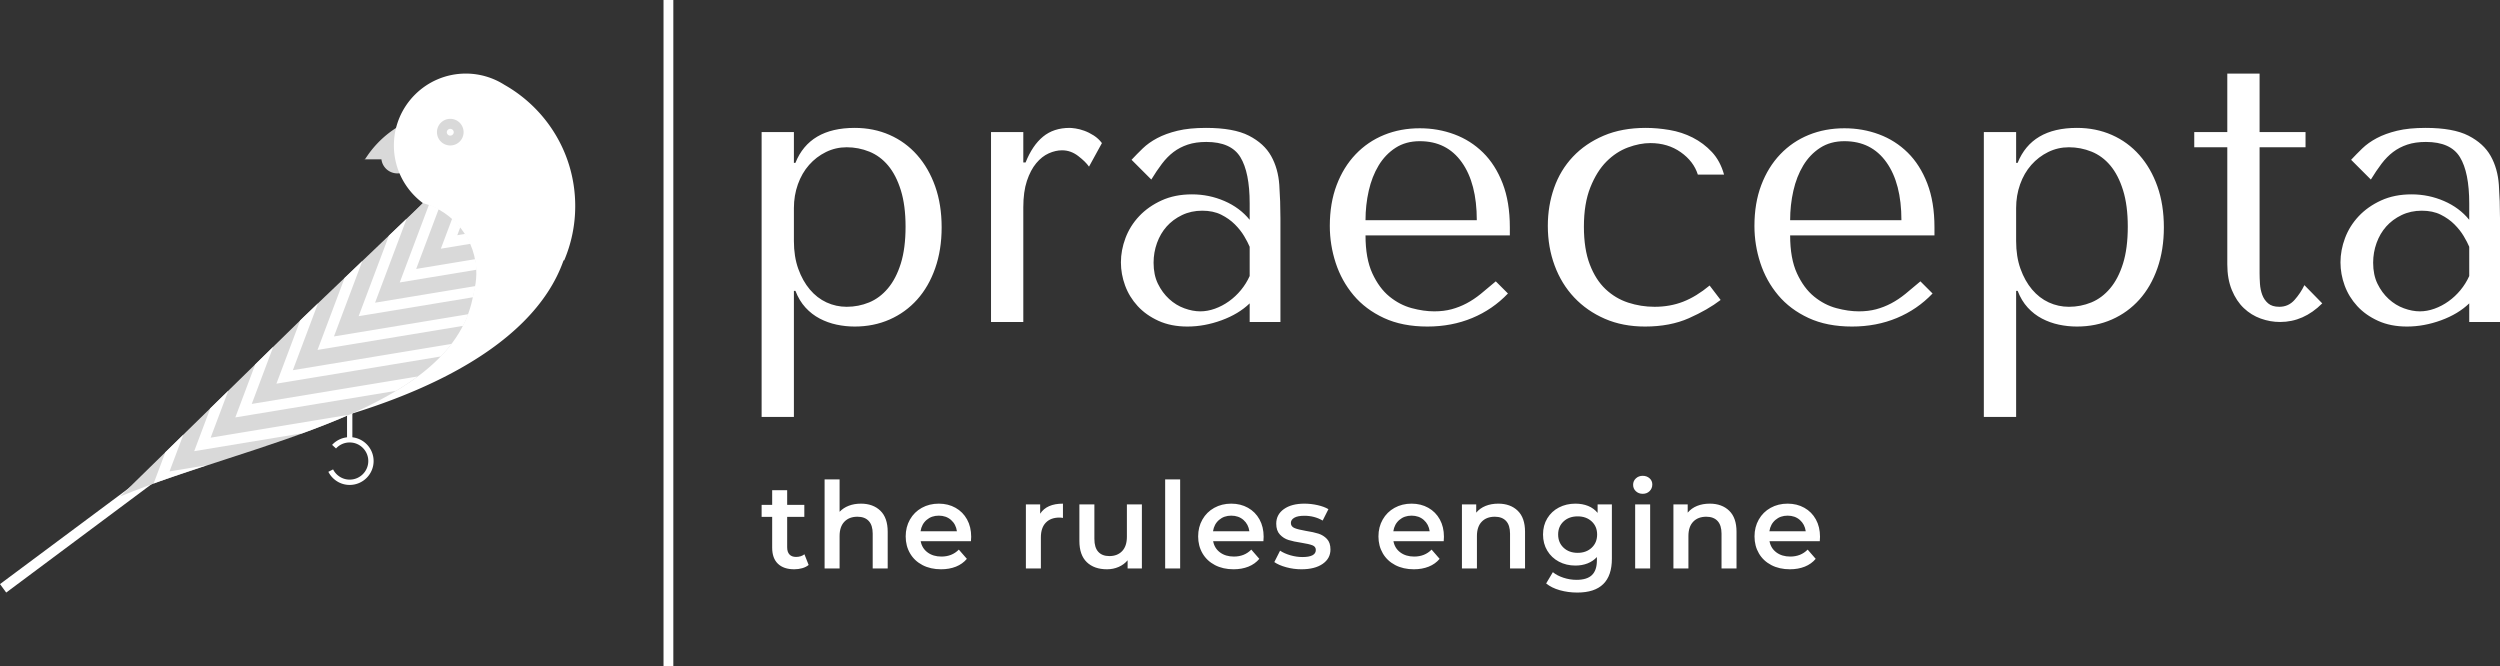 <svg viewBox="512.5 396.874 380 101.251" width="5000" height="1332.257" xmlns="http://www.w3.org/2000/svg" xmlns:xlink="http://www.w3.org/1999/xlink" preserveAspectRatio="none"><rect x="512.5" y="396.874" width="380" height="101.251" fill="#333333" stroke="none"/><defs></defs><style>.a6izo4zJpcolor {fill:#FFFFFF;fill-opacity:1;}.a6izo4zJpstrokeColor-str {stroke:#D9D9D9;stroke-opacity:1;}.aD6z1nYkhcolor {fill:#FFFFFF;fill-opacity:1;}.aD6z1nYkhstrokeColor-str {stroke:#D9D9D9;stroke-opacity:1;}.atBXipXk0bfillColor {fill:#FFFFFF;fill-opacity:1;}.atBXipXk0bstrokeColor-str {stroke:#D9D9D9;stroke-opacity:1;}</style><g opacity="1" transform="rotate(0 512.5 408.058)">
<svg width="87.434" height="78.884" x="512.5" y="408.058" version="1.1" preserveAspectRatio="none" viewBox="21.24 28.5 158.76 143.235">
  <g transform="matrix(1 0 0 1 0 0)" ><g><path d="M72.499 131.239L21.24 169.4l1.713 2.335 56.046-41.789-6.5 1.293z" data-color="1" style="fill:#FFFFFF;fill-opacity:1;"></path><path d="M133.997 48.344a4.49 4.49 0 0 0-.638-.492l-.259-5.78a27.509 27.509 0 0 0-7.731 5.728c-.925.976-1.764 2-2.518 3.067l-.856 1.244c-.028.047-.055.061-.082.062h4.6a4.417 4.417 0 0 0 1.337 2.656 4.477 4.477 0 0 0 6.321-.173 4.468 4.468 0 0 0-.174-6.312z" data-color="2" style="fill:#D9D9D9;fill-opacity:1;"></path><path d="M121.663 52.172h.239c-.081-.008-.157-.142-.239 0z" data-color="2" style="fill:#D9D9D9;fill-opacity:1;"></path><path d="M121.913 52.172h-.011.011z" data-color="2" style="fill:#D9D9D9;fill-opacity:1;"></path><path d="M160.41 31.574a19.787 19.787 0 0 0-10.59-3.074c-10.973 0-19.867 8.886-19.867 19.847 0 6.525 3.163 12.293 8.028 15.913l-67.375 68.376c63.873-9.044 97.776-28.696 106.165-52.549l.204-.073A38.296 38.296 0 0 0 180 65.054c0-14.369-7.9-26.885-19.59-33.48z" data-color="1" style="fill:#FFFFFF;fill-opacity:1;"></path><path d="M118.491 120.13v9.203h-1.468v-9.203h1.468z" data-color="1" style="fill:#FFFFFF;fill-opacity:1;"></path><path d="M117.757 142.031a6.541 6.541 0 0 1-4.005-1.353 6.689 6.689 0 0 1-1.889-2.269l1.309-.664a5.21 5.21 0 0 0 1.472 1.767 5.08 5.08 0 0 0 3.113 1.052c2.829 0 5.129-2.3 5.129-5.126s-2.301-5.126-5.129-5.126a5.066 5.066 0 0 0-3.777 1.658l-1.082-.992a6.609 6.609 0 0 1 4.859-2.133c3.638 0 6.597 2.957 6.597 6.593s-2.959 6.593-6.597 6.593z" data-color="1" style="fill:#FFFFFF;fill-opacity:1;"></path><path d="M137.983 64.242l-27.19 25.949-5.828 5.58-50.585 49.451c36.496-15.108 92.601-23.238 97.594-56.33.445-1.633.716-3.338.734-5.113.094-9.296-6.164-17.162-14.725-19.537z" data-color="2" style="fill:#D9D9D9;fill-opacity:1;"></path><path d="M149.192 44.668a3.672 3.672 0 0 1-3.677 3.672 3.67 3.67 0 0 1-3.674-3.672 3.673 3.673 0 0 1 3.674-3.676 3.675 3.675 0 0 1 3.677 3.676z" data-color="2" style="fill:#D9D9D9;fill-opacity:1;"></path><path d="M145.515 45.625a.96.96 0 0 1-.961-.957.959.959 0 0 1 1.916 0 .958.958 0 0 1-.955.957z" data-color="1" style="fill:#FFFFFF;fill-opacity:1;"></path><path d="M109.005 91.918l-3.94 3.772-.974.953-6.561 17.442 45.326-7.503a39.302 39.302 0 0 0 3.006-3.471l-43.794 7.249 6.937-18.442zm-24.76 24.125l-4.962 4.851-4.445 11.818 29.805-4.934c4.433-1.612 8.748-3.301 12.862-5.102l-38.128 6.311 4.868-12.944zm65.424-43.303l-2.218.367.845-2.246a20.33 20.33 0 0 0-2.254-2.348l-3.129 8.319 8.218-1.36a19.813 19.813 0 0 0-1.462-2.732zm-53.02 31.178l-4.962 4.851-5.502 14.63 44.364-7.343a72.485 72.485 0 0 0 5.964-3.96l-45.79 7.579 5.926-15.757zm24.594-23.685l-4.894 4.672-7.472 19.867 40.155-6.646a30.494 30.494 0 0 0 1.448-3.213l-37.065 6.134 7.828-20.814zm-49.402 47.936l-4.962 4.852-3.233 8.596c4.757-1.722 9.713-3.382 14.753-5.033L68.031 138.3l3.81-10.131zm61.636-59.612l-4.894 4.672-8.361 22.23 31.563-5.225c.095-.474.216-.935.289-1.421.148-.544.27-1.1.376-1.662l-27.69 4.583 8.717-23.177zm19.296 14.078a19.877 19.877 0 0 0-.338-2.918l-16.33 2.703 6.216-16.528a20.01 20.01 0 0 0-2.677-1.226l-8.078 21.479 21.207-3.51z" data-color="1" style="fill:#FFFFFF;fill-opacity:1;"></path></g></g>
</svg>
</g><g opacity="1" transform="rotate(0 628.266 469.197)">
<svg width="160.876" height="17.745" x="628.266" y="469.197" version="1.1" preserveAspectRatio="none" viewBox="0.44 -30.88 352.92 38.92">
  <g transform="matrix(1 0 0 1 0 0)" class="a6izo4zJpcolor"><path id="id-6izo4zJp16" d="M14.72-4.72L16.12-1.16Q15.24-0.44 13.98-0.08Q12.72 0.28 11.32 0.28L11.32 0.28Q7.80 0.28 5.88-1.56Q3.96-3.40 3.96-6.92L3.96-6.92L3.96-17.20L0.44-17.20L0.44-21.20L3.96-21.20L3.96-26.08L8.96-26.08L8.96-21.20L14.68-21.20L14.68-17.20L8.96-17.20L8.96-7.04Q8.96-5.48 9.72-4.66Q10.48-3.84 11.92-3.84L11.92-3.84Q13.60-3.84 14.72-4.72L14.72-4.72Z M33.56-21.60Q37.60-21.60 40.04-19.24Q42.48-16.88 42.48-12.24L42.48-12.24L42.48 0L37.48 0L37.48-11.60Q37.48-14.40 36.16-15.82Q34.84-17.24 32.40-17.24L32.40-17.24Q29.64-17.24 28.04-15.58Q26.44-13.92 26.44-10.80L26.44-10.80L26.44 0L21.44 0L21.44-29.68L26.44-29.68L26.44-18.88Q27.68-20.20 29.50-20.90Q31.32-21.60 33.56-21.60L33.56-21.60Z M70.32-10.56Q70.32-10.04 70.24-9.08L70.24-9.08L53.48-9.08Q53.92-6.72 55.78-5.34Q57.64-3.96 60.40-3.96L60.40-3.96Q63.92-3.96 66.20-6.28L66.20-6.28L68.88-3.20Q67.44-1.48 65.24-0.60Q63.04 0.28 60.28 0.28L60.28 0.28Q56.76 0.28 54.08-1.12Q51.40-2.52 49.94-5.02Q48.48-7.52 48.48-10.68L48.48-10.68Q48.48-13.80 49.90-16.30Q51.32-18.80 53.84-20.20Q56.36-21.60 59.52-21.60L59.52-21.60Q62.64-21.60 65.10-20.22Q67.56-18.84 68.94-16.34Q70.32-13.84 70.32-10.56L70.32-10.56ZM59.52-17.60Q57.12-17.60 55.46-16.18Q53.80-14.76 53.44-12.40L53.44-12.40L65.56-12.40Q65.24-14.72 63.60-16.16Q61.96-17.60 59.52-17.60L59.52-17.60Z M93.32-18.24Q95.48-21.60 100.92-21.60L100.92-21.60L100.92-16.84Q100.28-16.96 99.76-16.96L99.76-16.96Q96.84-16.96 95.20-15.26Q93.56-13.56 93.56-10.36L93.56-10.36L93.56 0L88.56 0L88.56-21.36L93.32-21.36L93.32-18.24Z M122.24-21.36L127.24-21.36L127.24 0L122.48 0L122.48-2.72Q121.28-1.28 119.48-0.50Q117.68 0.28 115.60 0.28L115.60 0.28Q111.32 0.28 108.86-2.10Q106.40-4.48 106.40-9.16L106.40-9.16L106.40-21.36L111.40-21.36L111.40-9.84Q111.40-6.96 112.70-5.54Q114.00-4.12 116.40-4.12L116.40-4.12Q119.08-4.12 120.66-5.78Q122.24-7.44 122.24-10.56L122.24-10.56L122.24-21.36Z M135 0L135-29.68L140-29.68L140 0L135 0Z M167.84-10.56Q167.84-10.04 167.76-9.08L167.76-9.08L151-9.08Q151.44-6.72 153.30-5.34Q155.16-3.96 157.92-3.96L157.92-3.96Q161.44-3.96 163.72-6.28L163.72-6.28L166.40-3.20Q164.96-1.48 162.76-0.60Q160.56 0.28 157.80 0.28L157.80 0.28Q154.28 0.28 151.60-1.12Q148.92-2.52 147.46-5.02Q146-7.52 146-10.68L146-10.68Q146-13.80 147.42-16.30Q148.84-18.80 151.36-20.20Q153.88-21.60 157.04-21.60L157.04-21.60Q160.16-21.60 162.62-20.22Q165.08-18.84 166.46-16.34Q167.84-13.84 167.84-10.56L167.84-10.56ZM157.04-17.60Q154.64-17.60 152.98-16.18Q151.32-14.76 150.96-12.40L150.96-12.40L163.08-12.40Q162.76-14.72 161.12-16.16Q159.48-17.60 157.04-17.60L157.04-17.60Z M180.44 0.28Q177.84 0.28 175.36-0.40Q172.88-1.08 171.40-2.12L171.40-2.12L173.32-5.92Q174.76-4.96 176.78-4.38Q178.80-3.80 180.76-3.80L180.76-3.80Q185.24-3.80 185.24-6.16L185.24-6.16Q185.24-7.28 184.10-7.72Q182.96-8.16 180.44-8.56L180.44-8.56Q177.80-8.96 176.14-9.48Q174.48-10 173.26-11.30Q172.04-12.60 172.04-14.92L172.04-14.92Q172.04-17.96 174.58-19.78Q177.12-21.60 181.44-21.60L181.44-21.60Q183.64-21.60 185.84-21.10Q188.04-20.60 189.44-19.76L189.44-19.76L187.52-15.96Q184.80-17.56 181.40-17.56L181.40-17.56Q179.20-17.56 178.06-16.90Q176.92-16.24 176.92-15.16L176.92-15.16Q176.92-13.96 178.14-13.46Q179.36-12.96 181.92-12.52L181.92-12.52Q184.48-12.12 186.12-11.60Q187.76-11.08 188.94-9.84Q190.12-8.60 190.12-6.32L190.12-6.32Q190.12-3.32 187.52-1.52Q184.92 0.28 180.44 0.28L180.44 0.28Z M227.96-10.56Q227.96-10.04 227.88-9.08L227.88-9.08L211.12-9.08Q211.56-6.72 213.42-5.34Q215.28-3.96 218.04-3.96L218.04-3.96Q221.56-3.96 223.84-6.28L223.84-6.28L226.52-3.20Q225.08-1.48 222.88-0.60Q220.68 0.28 217.92 0.28L217.92 0.28Q214.40 0.28 211.72-1.12Q209.04-2.52 207.58-5.02Q206.12-7.52 206.12-10.68L206.12-10.68Q206.12-13.80 207.54-16.30Q208.96-18.80 211.48-20.20Q214.00-21.60 217.16-21.60L217.16-21.60Q220.28-21.60 222.74-20.22Q225.20-18.84 226.58-16.34Q227.96-13.84 227.96-10.56L227.96-10.56ZM217.16-17.60Q214.76-17.60 213.10-16.18Q211.44-14.76 211.08-12.40L211.08-12.40L223.20-12.40Q222.88-14.72 221.24-16.16Q219.60-17.60 217.16-17.60L217.16-17.60Z M246.08-21.60Q250.12-21.60 252.56-19.24Q255.00-16.88 255.00-12.24L255.00-12.24L255.00 0L250.00 0L250.00-11.60Q250.00-14.40 248.68-15.82Q247.36-17.24 244.92-17.24L244.92-17.24Q242.16-17.24 240.56-15.58Q238.96-13.92 238.96-10.80L238.96-10.80L238.96 0L233.96 0L233.96-21.36L238.72-21.36L238.72-18.60Q239.96-20.08 241.84-20.84Q243.72-21.60 246.08-21.60L246.08-21.60Z M279.20-21.36L283.96-21.36L283.96-3.24Q283.96 8.04 272.44 8.04L272.44 8.04Q269.36 8.04 266.60 7.26Q263.84 6.48 262.04 5L262.04 5L264.28 1.24Q265.68 2.40 267.82 3.10Q269.96 3.80 272.16 3.80L272.16 3.80Q275.68 3.80 277.32 2.20Q278.96 0.60 278.96-2.68L278.96-2.68L278.96-3.80Q277.68-2.40 275.84-1.68Q274.00-0.96 271.80-0.96L271.80-0.96Q268.76-0.96 266.30-2.26Q263.84-3.56 262.42-5.92Q261.00-8.28 261.00-11.32L261.00-11.32Q261.00-14.36 262.42-16.70Q263.84-19.04 266.30-20.32Q268.76-21.60 271.80-21.60L271.80-21.60Q274.12-21.60 276.02-20.84Q277.92-20.08 279.20-18.52L279.20-18.52L279.20-21.36ZM272.56-5.20Q275.40-5.20 277.22-6.90Q279.04-8.60 279.04-11.32L279.04-11.32Q279.04-14 277.22-15.68Q275.40-17.36 272.56-17.36L272.56-17.36Q269.68-17.36 267.86-15.68Q266.04-14 266.04-11.32L266.04-11.32Q266.04-8.60 267.86-6.90Q269.68-5.20 272.56-5.20L272.56-5.20Z M291.72 0L291.72-21.36L296.72-21.36L296.72 0L291.72 0ZM294.24-24.88Q292.88-24.88 291.96-25.74Q291.04-26.60 291.04-27.88L291.04-27.88Q291.04-29.16 291.96-30.02Q292.88-30.88 294.24-30.88L294.24-30.88Q295.60-30.88 296.52-30.06Q297.44-29.24 297.44-28L297.44-28Q297.44-26.68 296.54-25.78Q295.64-24.88 294.24-24.88L294.24-24.88Z M316.60-21.60Q320.64-21.60 323.08-19.24Q325.52-16.88 325.52-12.24L325.52-12.24L325.52 0L320.52 0L320.52-11.60Q320.52-14.40 319.20-15.82Q317.88-17.24 315.44-17.24L315.44-17.24Q312.68-17.24 311.08-15.58Q309.48-13.92 309.48-10.80L309.48-10.80L309.48 0L304.48 0L304.48-21.36L309.24-21.36L309.24-18.60Q310.48-20.08 312.36-20.84Q314.24-21.60 316.60-21.60L316.60-21.60Z M353.36-10.56Q353.36-10.04 353.28-9.08L353.28-9.08L336.52-9.08Q336.96-6.72 338.82-5.34Q340.68-3.96 343.44-3.96L343.44-3.96Q346.96-3.96 349.24-6.28L349.24-6.28L351.92-3.20Q350.48-1.48 348.28-0.60Q346.08 0.28 343.32 0.28L343.32 0.28Q339.80 0.28 337.12-1.12Q334.44-2.52 332.98-5.02Q331.52-7.52 331.52-10.68L331.52-10.68Q331.52-13.80 332.94-16.30Q334.36-18.80 336.88-20.20Q339.40-21.60 342.56-21.60L342.56-21.60Q345.68-21.60 348.14-20.22Q350.60-18.84 351.98-16.34Q353.36-13.84 353.36-10.56L353.36-10.56ZM342.56-17.60Q340.16-17.60 338.50-16.18Q336.84-14.76 336.48-12.40L336.48-12.40L348.60-12.40Q348.28-14.72 346.64-16.16Q345.00-17.60 342.56-17.60L342.56-17.60Z"/></g>
</svg>
</g><g opacity="1" transform="rotate(0 628.266 408.058)">
<svg width="264.234" height="52.191" x="628.266" y="408.058" version="1.1" preserveAspectRatio="none" viewBox="3.2 -26.16 183.08 36.16">
  <g transform="matrix(1 0 0 1 0 0)" class="aD6z1nYkhcolor"><path id="id-D6z1nYkh9" d="M3.20-20L3.20 10L6.60 10L6.60-3.28L6.76-3.28Q7.16-2.24 7.82-1.52Q8.48-0.80 9.32-0.36Q10.16 0.08 11.10 0.28Q12.04 0.48 13 0.48L13 0.48Q15 0.48 16.68-0.26Q18.36-1 19.58-2.36Q20.80-3.72 21.48-5.66Q22.16-7.60 22.16-9.96L22.16-9.96Q22.16-12.36 21.48-14.28Q20.80-16.20 19.58-17.58Q18.36-18.96 16.68-19.70Q15-20.44 13-20.44L13-20.44Q8.24-20.44 6.76-16.76L6.76-16.76L6.60-16.76L6.60-20L3.20-20ZM6.60-8.52L6.60-12Q6.60-13.32 7.02-14.50Q7.44-15.68 8.20-16.54Q8.96-17.40 9.98-17.90Q11-18.40 12.16-18.40L12.16-18.40Q13.40-18.40 14.54-17.94Q15.68-17.48 16.52-16.48Q17.36-15.48 17.86-13.88Q18.36-12.28 18.36-10.04L18.36-10.04Q18.36-7.76 17.86-6.16Q17.36-4.56 16.50-3.54Q15.64-2.52 14.52-2.06Q13.40-1.60 12.16-1.60L12.16-1.60Q11.04-1.60 10.04-2.06Q9.04-2.52 8.28-3.42Q7.52-4.32 7.06-5.60Q6.60-6.88 6.60-8.52L6.60-8.52Z M30.76-20L27.36-20L27.36 0L30.76 0L30.76-12.08Q30.76-13.72 31.14-14.86Q31.52-16 32.12-16.72Q32.72-17.44 33.44-17.76Q34.16-18.08 34.84-18.08L34.84-18.08Q35.76-18.08 36.54-17.48Q37.32-16.88 37.68-16.36L37.68-16.36L39.04-18.84Q38.68-19.32 38.18-19.64Q37.68-19.96 37.18-20.14Q36.68-20.32 36.26-20.38Q35.84-20.44 35.64-20.44L35.64-20.44Q33.96-20.44 32.84-19.52Q31.72-18.60 31-16.80L31-16.80L30.76-16.80L30.76-20Z M50-20.44L50-20.44Q52.92-20.44 54.52-19.62Q56.12-18.80 56.86-17.48Q57.60-16.16 57.72-14.44Q57.84-12.72 57.84-10.92L57.84-10.92L57.84 0L54.60 0L54.60-1.96Q53.44-0.84 51.64-0.18Q49.84 0.48 48.04 0.48L48.04 0.48Q46.32 0.48 45-0.12Q43.68-0.72 42.80-1.68Q41.92-2.64 41.48-3.84Q41.04-5.04 41.04-6.28L41.04-6.28Q41.04-7.56 41.52-8.84Q42-10.12 42.96-11.14Q43.92-12.16 45.32-12.80Q46.72-13.44 48.52-13.44L48.52-13.44Q50.32-13.44 51.94-12.74Q53.56-12.04 54.60-10.76L54.60-10.76L54.60-12.48Q54.60-15.76 53.62-17.36Q52.64-18.96 50.04-18.96L50.04-18.96Q48.92-18.96 48.08-18.68Q47.24-18.40 46.58-17.90Q45.92-17.40 45.36-16.66Q44.80-15.92 44.24-15L44.24-15L42.16-17.08Q42.72-17.68 43.34-18.28Q43.96-18.88 44.86-19.36Q45.76-19.84 47-20.14Q48.24-20.44 50-20.44ZM54.60-4.84L54.60-7.92Q54.40-8.40 54.02-9.04Q53.64-9.68 53.04-10.28Q52.44-10.88 51.60-11.30Q50.76-11.72 49.60-11.72L49.60-11.72Q48.44-11.72 47.48-11.26Q46.52-10.80 45.86-10.06Q45.20-9.32 44.84-8.32Q44.48-7.32 44.48-6.24L44.48-6.24Q44.48-4.96 44.94-4.02Q45.40-3.08 46.12-2.42Q46.84-1.76 47.72-1.44Q48.60-1.12 49.40-1.12L49.40-1.12Q50.16-1.12 50.94-1.40Q51.72-1.68 52.42-2.18Q53.12-2.68 53.68-3.36Q54.24-4.04 54.60-4.84L54.60-4.84Z M66.80-9.12L82-9.12L82-9.96Q82-12.64 81.24-14.60Q80.48-16.56 79.18-17.84Q77.88-19.12 76.16-19.76Q74.44-20.40 72.52-20.40L72.52-20.40Q70.48-20.40 68.76-19.70Q67.04-19 65.76-17.66Q64.48-16.32 63.76-14.42Q63.04-12.52 63.04-10.12L63.04-10.12Q63.04-8.12 63.66-6.22Q64.28-4.32 65.54-2.82Q66.80-1.32 68.74-0.42Q70.68 0.48 73.32 0.48L73.32 0.48Q75.88 0.48 78.04-0.42Q80.20-1.32 81.80-3L81.80-3L80.52-4.28Q79.68-3.56 78.94-2.96Q78.20-2.36 77.44-1.96Q76.68-1.56 75.86-1.34Q75.04-1.12 74.04-1.12L74.04-1.12Q72.92-1.12 71.66-1.46Q70.40-1.80 69.32-2.68Q68.24-3.56 67.52-5.12Q66.80-6.68 66.80-9.12L66.80-9.12ZM78.52-10.72L66.80-10.72Q66.80-12.32 67.14-13.82Q67.48-15.32 68.18-16.48Q68.88-17.64 69.96-18.34Q71.04-19.04 72.52-19.04L72.52-19.04Q75.36-19.04 76.94-16.82Q78.52-14.60 78.52-10.72L78.52-10.72Z M97.24-1.60L97.24-1.60Q95.80-1.60 94.46-2.04Q93.12-2.48 92.08-3.46Q91.04-4.44 90.42-6.06Q89.80-7.68 89.80-10.04L89.80-10.04Q89.80-12.48 90.48-14.18Q91.16-15.88 92.18-16.90Q93.20-17.92 94.44-18.38Q95.68-18.84 96.80-18.84L96.80-18.84Q98.64-18.84 100-17.88Q101.36-16.92 101.80-15.52L101.80-15.52L104.56-15.52Q104.16-16.96 103.28-17.90Q102.40-18.84 101.26-19.42Q100.12-20 98.82-20.22Q97.52-20.44 96.32-20.44L96.32-20.44Q93.80-20.44 91.88-19.62Q89.96-18.80 88.64-17.40Q87.32-16 86.66-14.12Q86-12.24 86-10.12L86-10.12Q86-7.88 86.72-5.94Q87.44-4 88.78-2.58Q90.12-1.16 92-0.34Q93.88 0.48 96.24 0.48L96.24 0.48Q98.88 0.48 100.86-0.40Q102.84-1.28 104.20-2.32L104.20-2.32L103.04-3.84Q101.64-2.68 100.26-2.14Q98.88-1.60 97.24-1.60Z M111.52-9.12L126.72-9.12L126.72-9.96Q126.72-12.64 125.96-14.60Q125.20-16.56 123.90-17.84Q122.60-19.12 120.88-19.76Q119.16-20.40 117.24-20.40L117.24-20.40Q115.20-20.40 113.48-19.70Q111.76-19 110.48-17.66Q109.20-16.32 108.48-14.42Q107.76-12.52 107.76-10.12L107.76-10.12Q107.76-8.12 108.38-6.22Q109-4.32 110.26-2.82Q111.52-1.32 113.46-0.42Q115.40 0.48 118.04 0.48L118.04 0.48Q120.60 0.48 122.76-0.42Q124.92-1.32 126.52-3L126.52-3L125.24-4.28Q124.40-3.56 123.66-2.96Q122.92-2.36 122.16-1.96Q121.40-1.56 120.58-1.34Q119.76-1.12 118.76-1.12L118.76-1.12Q117.64-1.12 116.38-1.46Q115.12-1.80 114.04-2.68Q112.96-3.56 112.24-5.12Q111.52-6.68 111.52-9.12L111.52-9.12ZM123.24-10.72L111.52-10.72Q111.52-12.32 111.86-13.82Q112.20-15.32 112.90-16.48Q113.60-17.64 114.68-18.34Q115.76-19.04 117.24-19.04L117.24-19.04Q120.08-19.04 121.66-16.82Q123.24-14.60 123.24-10.72L123.24-10.72Z M131.92-20L131.92 10L135.32 10L135.32-3.28L135.48-3.28Q135.88-2.24 136.54-1.52Q137.20-0.80 138.04-0.36Q138.88 0.08 139.82 0.28Q140.76 0.48 141.72 0.48L141.72 0.48Q143.72 0.48 145.40-0.26Q147.08-1 148.30-2.36Q149.52-3.72 150.20-5.66Q150.88-7.60 150.88-9.96L150.88-9.96Q150.88-12.36 150.20-14.28Q149.52-16.20 148.30-17.58Q147.08-18.96 145.40-19.70Q143.72-20.44 141.72-20.44L141.72-20.44Q136.96-20.44 135.48-16.76L135.48-16.76L135.32-16.76L135.32-20L131.92-20ZM135.32-8.52L135.32-12Q135.32-13.32 135.74-14.50Q136.16-15.68 136.92-16.54Q137.68-17.40 138.70-17.90Q139.72-18.40 140.88-18.40L140.88-18.40Q142.12-18.40 143.26-17.94Q144.40-17.48 145.24-16.48Q146.08-15.48 146.58-13.88Q147.08-12.28 147.08-10.04L147.08-10.04Q147.08-7.76 146.58-6.16Q146.08-4.56 145.22-3.54Q144.36-2.52 143.24-2.06Q142.12-1.60 140.88-1.60L140.88-1.60Q139.76-1.60 138.76-2.06Q137.76-2.52 137-3.42Q136.24-4.32 135.78-5.60Q135.32-6.88 135.32-8.52L135.32-8.52Z M157.56-18.40L154.08-18.40L154.08-20L157.56-20L157.56-26.16L160.96-26.16L160.96-20L165.80-20L165.80-18.40L160.96-18.40L160.96-5.12Q160.96-4.64 161-4.02Q161.04-3.40 161.24-2.86Q161.44-2.32 161.86-1.96Q162.28-1.60 163.04-1.60L163.04-1.60Q164-1.60 164.64-2.32Q165.28-3.04 165.68-3.88L165.68-3.88L167.56-1.96Q165.60 0 163.12 0L163.12 0Q162.08 0 161.08-0.36Q160.08-0.72 159.30-1.46Q158.52-2.20 158.04-3.36Q157.56-4.52 157.56-6.08L157.56-6.08L157.56-18.40Z M178.44-20.44L178.44-20.44Q181.36-20.44 182.96-19.62Q184.56-18.80 185.30-17.48Q186.04-16.16 186.16-14.44Q186.28-12.72 186.28-10.92L186.28-10.92L186.28 0L183.04 0L183.04-1.96Q181.88-0.84 180.08-0.18Q178.28 0.48 176.48 0.48L176.48 0.48Q174.76 0.48 173.44-0.12Q172.12-0.72 171.24-1.68Q170.36-2.64 169.92-3.84Q169.48-5.04 169.48-6.28L169.48-6.28Q169.48-7.56 169.96-8.84Q170.44-10.12 171.40-11.14Q172.36-12.16 173.76-12.80Q175.16-13.44 176.96-13.44L176.96-13.44Q178.76-13.44 180.38-12.74Q182-12.04 183.04-10.76L183.04-10.76L183.04-12.48Q183.04-15.76 182.06-17.36Q181.08-18.96 178.48-18.96L178.48-18.96Q177.36-18.96 176.52-18.68Q175.68-18.40 175.02-17.90Q174.36-17.40 173.80-16.66Q173.24-15.92 172.68-15L172.68-15L170.60-17.08Q171.16-17.68 171.78-18.28Q172.40-18.88 173.30-19.36Q174.20-19.84 175.44-20.14Q176.68-20.44 178.44-20.44ZM183.04-4.84L183.04-7.92Q182.84-8.40 182.46-9.04Q182.08-9.68 181.48-10.28Q180.88-10.88 180.04-11.30Q179.20-11.72 178.04-11.72L178.04-11.72Q176.88-11.72 175.92-11.26Q174.96-10.80 174.30-10.06Q173.64-9.32 173.28-8.32Q172.92-7.32 172.92-6.24L172.92-6.24Q172.92-4.96 173.38-4.02Q173.84-3.08 174.56-2.42Q175.28-1.76 176.16-1.44Q177.04-1.12 177.84-1.12L177.84-1.12Q178.60-1.12 179.38-1.40Q180.16-1.68 180.86-2.18Q181.56-2.68 182.12-3.36Q182.68-4.04 183.04-4.84L183.04-4.84Z"/></g>
</svg>
</g><g opacity="1" transform="rotate(0 613.355 396.874)">
<svg width="1.491" height="101.251" x="613.355" y="396.874" version="1.1" preserveAspectRatio="none" viewBox="0 0 1.491 101.251">
  <defs><rect x="0" y="0" width="1.491" height="101.251" rx="0px" ry="0px" id="id-tBXipXk0b"></rect></defs><use class="atBXipXk0bfillColor atBXipXk0bstrokeColor-str" style="stroke-width:0;" xlink:href="#id-tBXipXk0b"></use>
</svg>
</g></svg>